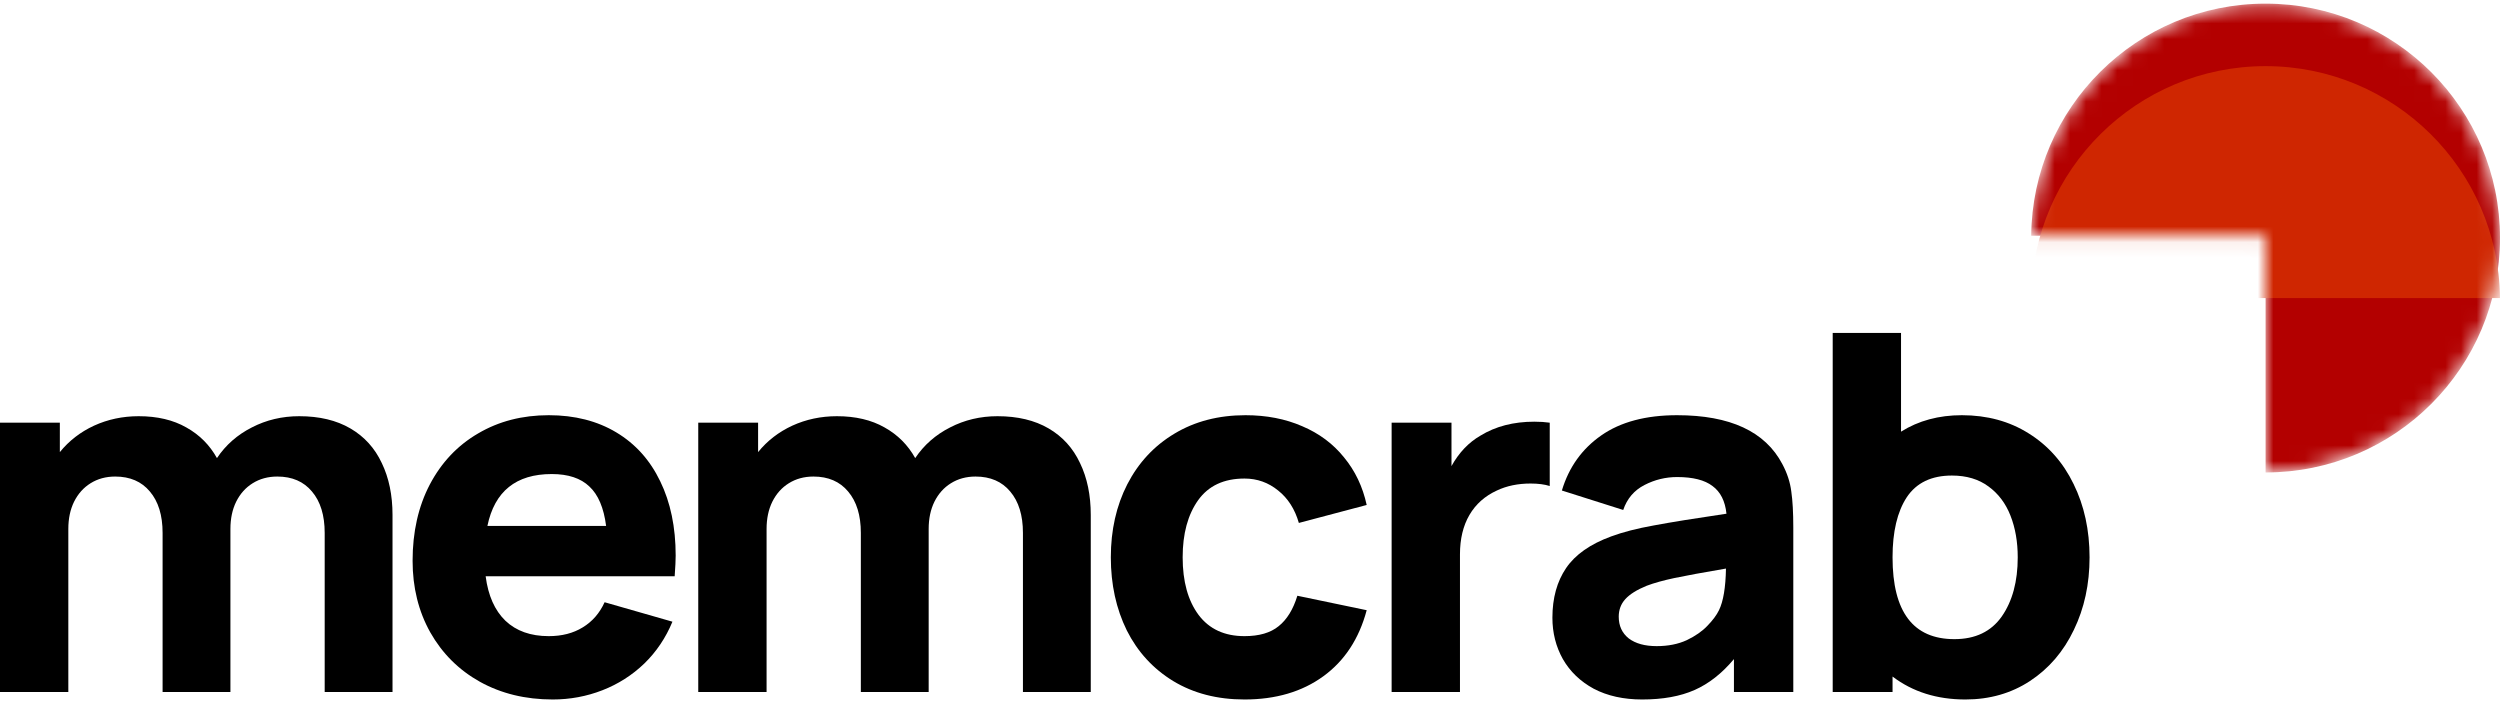 <svg width="160" height="45" viewBox="0 0 160 45" fill="none" xmlns="http://www.w3.org/2000/svg">
<path d="M19.152 26.637C20.439 26.637 21.53 26.897 22.424 27.419C23.317 27.94 23.988 28.68 24.435 29.637C24.892 30.584 25.121 31.691 25.121 32.957V44.288H20.78V34.106C20.78 32.978 20.509 32.095 19.966 31.457C19.434 30.818 18.694 30.499 17.747 30.499C17.152 30.499 16.625 30.643 16.167 30.93C15.72 31.207 15.369 31.6 15.114 32.111C14.869 32.611 14.747 33.191 14.747 33.851V44.288H10.406V34.106C10.406 32.978 10.134 32.095 9.592 31.457C9.06 30.818 8.32 30.499 7.373 30.499C6.778 30.499 6.251 30.643 5.793 30.93C5.347 31.207 4.995 31.6 4.74 32.111C4.495 32.611 4.373 33.191 4.373 33.851V44.288H0V27.052H3.83V28.935C4.416 28.211 5.144 27.648 6.017 27.243C6.9 26.839 7.852 26.637 8.874 26.637C10.065 26.637 11.082 26.876 11.922 27.355C12.763 27.823 13.417 28.477 13.885 29.318C14.449 28.477 15.194 27.823 16.119 27.355C17.045 26.876 18.056 26.637 19.152 26.637Z" fill="black"/>
<path d="M31.082 36.883C31.241 38.117 31.662 39.064 32.343 39.724C33.034 40.383 33.96 40.713 35.12 40.713C35.96 40.713 36.684 40.527 37.29 40.155C37.907 39.782 38.376 39.245 38.695 38.543L43.036 39.788C42.61 40.82 42.009 41.714 41.232 42.469C40.456 43.214 39.562 43.783 38.551 44.177C37.54 44.57 36.482 44.767 35.375 44.767C33.63 44.767 32.077 44.389 30.715 43.634C29.364 42.879 28.305 41.825 27.539 40.474C26.783 39.123 26.406 37.596 26.406 35.893C26.406 34.042 26.773 32.414 27.507 31.01C28.252 29.595 29.284 28.504 30.603 27.738C31.922 26.961 33.428 26.573 35.12 26.573C36.78 26.573 38.221 26.94 39.445 27.674C40.669 28.408 41.605 29.451 42.254 30.802C42.913 32.154 43.243 33.739 43.243 35.558C43.243 35.846 43.222 36.287 43.179 36.883H31.082ZM35.311 30.339C33.024 30.339 31.651 31.446 31.194 33.659H38.791C38.642 32.499 38.285 31.659 37.721 31.137C37.168 30.605 36.365 30.339 35.311 30.339Z" fill="black"/>
<path d="M63.84 26.637C65.127 26.637 66.218 26.897 67.111 27.419C68.005 27.94 68.675 28.68 69.122 29.637C69.58 30.584 69.809 31.691 69.809 32.957V44.288H65.468V34.106C65.468 32.978 65.196 32.095 64.654 31.457C64.122 30.818 63.382 30.499 62.435 30.499C61.839 30.499 61.313 30.643 60.855 30.93C60.408 31.207 60.057 31.6 59.802 32.111C59.557 32.611 59.435 33.191 59.435 33.851V44.288H55.094V34.106C55.094 32.978 54.822 32.095 54.28 31.457C53.748 30.818 53.008 30.499 52.061 30.499C51.465 30.499 50.939 30.643 50.481 30.93C50.034 31.207 49.683 31.6 49.428 32.111C49.183 32.611 49.061 33.191 49.061 33.851V44.288H44.688V27.052H48.518V28.935C49.103 28.211 49.832 27.648 50.705 27.243C51.588 26.839 52.54 26.637 53.562 26.637C54.753 26.637 55.769 26.876 56.61 27.355C57.45 27.823 58.105 28.477 58.573 29.318C59.137 28.477 59.882 27.823 60.807 27.355C61.733 26.876 62.744 26.637 63.84 26.637Z" fill="black"/>
<path d="M79.648 44.767C77.903 44.767 76.382 44.373 75.083 43.586C73.796 42.799 72.806 41.719 72.115 40.346C71.434 38.963 71.093 37.404 71.093 35.67C71.093 33.925 71.445 32.366 72.147 30.994C72.86 29.611 73.865 28.531 75.163 27.754C76.472 26.966 77.988 26.573 79.712 26.573C81.052 26.573 82.26 26.807 83.335 27.275C84.42 27.733 85.314 28.398 86.016 29.27C86.729 30.132 87.213 31.148 87.468 32.318L83.127 33.468C82.872 32.584 82.43 31.893 81.802 31.393C81.175 30.882 80.457 30.627 79.648 30.627C78.329 30.627 77.339 31.09 76.679 32.015C76.02 32.941 75.69 34.159 75.69 35.67C75.69 37.213 76.03 38.442 76.711 39.357C77.392 40.261 78.371 40.713 79.648 40.713C80.584 40.713 81.313 40.501 81.834 40.075C82.366 39.649 82.765 39 83.031 38.128L87.468 39.053C86.979 40.884 86.053 42.293 84.691 43.283C83.329 44.272 81.648 44.767 79.648 44.767Z" fill="black"/>
<path d="M94.746 27.882C95.715 27.286 96.864 26.988 98.194 26.988C98.555 26.988 98.885 27.009 99.183 27.052V31.105C98.853 30.999 98.444 30.946 97.954 30.946C97.146 30.946 96.427 31.095 95.8 31.393C95.034 31.744 94.448 32.265 94.044 32.957C93.64 33.648 93.438 34.489 93.438 35.478V44.288H89.064V27.052H92.895V29.829C93.374 28.967 93.991 28.318 94.746 27.882Z" fill="black"/>
<path d="M114.069 29.701C114.377 30.276 114.569 30.861 114.643 31.457C114.728 32.042 114.771 32.808 114.771 33.755V44.288H110.972V42.182C110.206 43.097 109.366 43.756 108.451 44.161C107.536 44.565 106.419 44.767 105.099 44.767C103.908 44.767 102.875 44.538 102.003 44.081C101.141 43.613 100.482 42.98 100.024 42.182C99.577 41.384 99.354 40.501 99.354 39.532C99.354 38.277 99.646 37.218 100.231 36.356C100.817 35.494 101.78 34.819 103.12 34.329C103.865 34.053 104.775 33.819 105.849 33.627C106.924 33.425 108.472 33.175 110.494 32.877C110.409 32.068 110.111 31.478 109.6 31.105C109.1 30.722 108.344 30.531 107.334 30.531C106.599 30.531 105.903 30.701 105.243 31.042C104.583 31.382 104.131 31.914 103.886 32.638L99.96 31.393C100.407 29.903 101.248 28.727 102.482 27.866C103.716 27.004 105.333 26.573 107.334 26.573C110.728 26.573 112.973 27.616 114.069 29.701ZM110.015 39.053C110.292 38.49 110.44 37.601 110.462 36.388C108.962 36.644 107.86 36.846 107.158 36.995C106.456 37.144 105.865 37.309 105.387 37.489C104.759 37.745 104.301 38.032 104.014 38.351C103.737 38.66 103.599 39.032 103.599 39.468C103.599 40.054 103.812 40.517 104.237 40.857C104.674 41.187 105.269 41.352 106.025 41.352C106.759 41.352 107.403 41.224 107.956 40.969C108.509 40.703 108.951 40.394 109.281 40.043C109.621 39.692 109.866 39.362 110.015 39.053Z" fill="black"/>
<path d="M125.56 26.573C127.177 26.573 128.603 26.961 129.837 27.738C131.082 28.515 132.04 29.595 132.71 30.978C133.391 32.361 133.732 33.925 133.732 35.67C133.732 37.383 133.396 38.931 132.726 40.314C132.066 41.697 131.13 42.788 129.917 43.586C128.715 44.373 127.337 44.767 125.784 44.767C123.964 44.767 122.411 44.278 121.123 43.299V44.288H117.293V21.306H121.666V27.626C122.783 26.924 124.081 26.573 125.56 26.573ZM125.081 40.905C126.422 40.905 127.433 40.421 128.114 39.453C128.795 38.474 129.135 37.213 129.135 35.67C129.135 34.681 128.981 33.792 128.672 33.005C128.364 32.217 127.896 31.595 127.268 31.137C126.64 30.669 125.858 30.435 124.922 30.435C123.613 30.435 122.65 30.898 122.033 31.824C121.426 32.749 121.123 34.032 121.123 35.67C121.123 39.16 122.443 40.905 125.081 40.905Z" fill="black"/>
<mask id="mask0_702_206" style="mask-type:alpha" maskUnits="userSpaceOnUse" x="129" y="0" width="31" height="31">
<path fill-rule="evenodd" clip-rule="evenodd" d="M144.998 30.238C153.283 30.238 160 23.521 160 15.235C160 6.95 153.283 0.233 144.998 0.233C136.761 0.233 130.074 6.871 129.996 15.089L144.997 15.089V30.238C144.997 30.238 144.997 30.238 144.998 30.238Z" fill="#B30000"/>
</mask>
<g mask="url(#mask0_702_206)">
<path fill-rule="evenodd" clip-rule="evenodd" d="M144.998 30.238C153.283 30.238 160 23.521 160 15.235C160 6.95 153.283 0.233 144.998 0.233C136.761 0.233 130.074 6.871 129.996 15.089L144.997 15.089V30.238C144.997 30.238 144.997 30.238 144.998 30.238Z" fill="#B30000"/>
<g filter="url(#filter0_d_702_206)">
<path fill-rule="evenodd" clip-rule="evenodd" d="M159.999 15.078L129.995 15.078C130.079 6.865 136.764 0.233 144.997 0.233C153.23 0.233 159.915 6.865 159.999 15.078Z" fill="#CF2601"/>
</g>
</g>
<defs>
<filter id="filter0_d_702_206" x="125.995" y="0.233" width="38.004" height="22.846" filterUnits="userSpaceOnUse" color-interpolation-filters="sRGB">
<feFlood flood-opacity="0" result="BackgroundImageFix"/>
<feColorMatrix in="SourceAlpha" type="matrix" values="0 0 0 0 0 0 0 0 0 0 0 0 0 0 0 0 0 0 127 0" result="hardAlpha"/>
<feOffset dy="4"/>
<feGaussianBlur stdDeviation="2"/>
<feComposite in2="hardAlpha" operator="out"/>
<feColorMatrix type="matrix" values="0 0 0 0 0 0 0 0 0 0 0 0 0 0 0 0 0 0 0.16 0"/>
<feBlend mode="normal" in2="BackgroundImageFix" result="effect1_dropShadow_702_206"/>
<feBlend mode="normal" in="SourceGraphic" in2="effect1_dropShadow_702_206" result="shape"/>
</filter>
</defs>
</svg>
